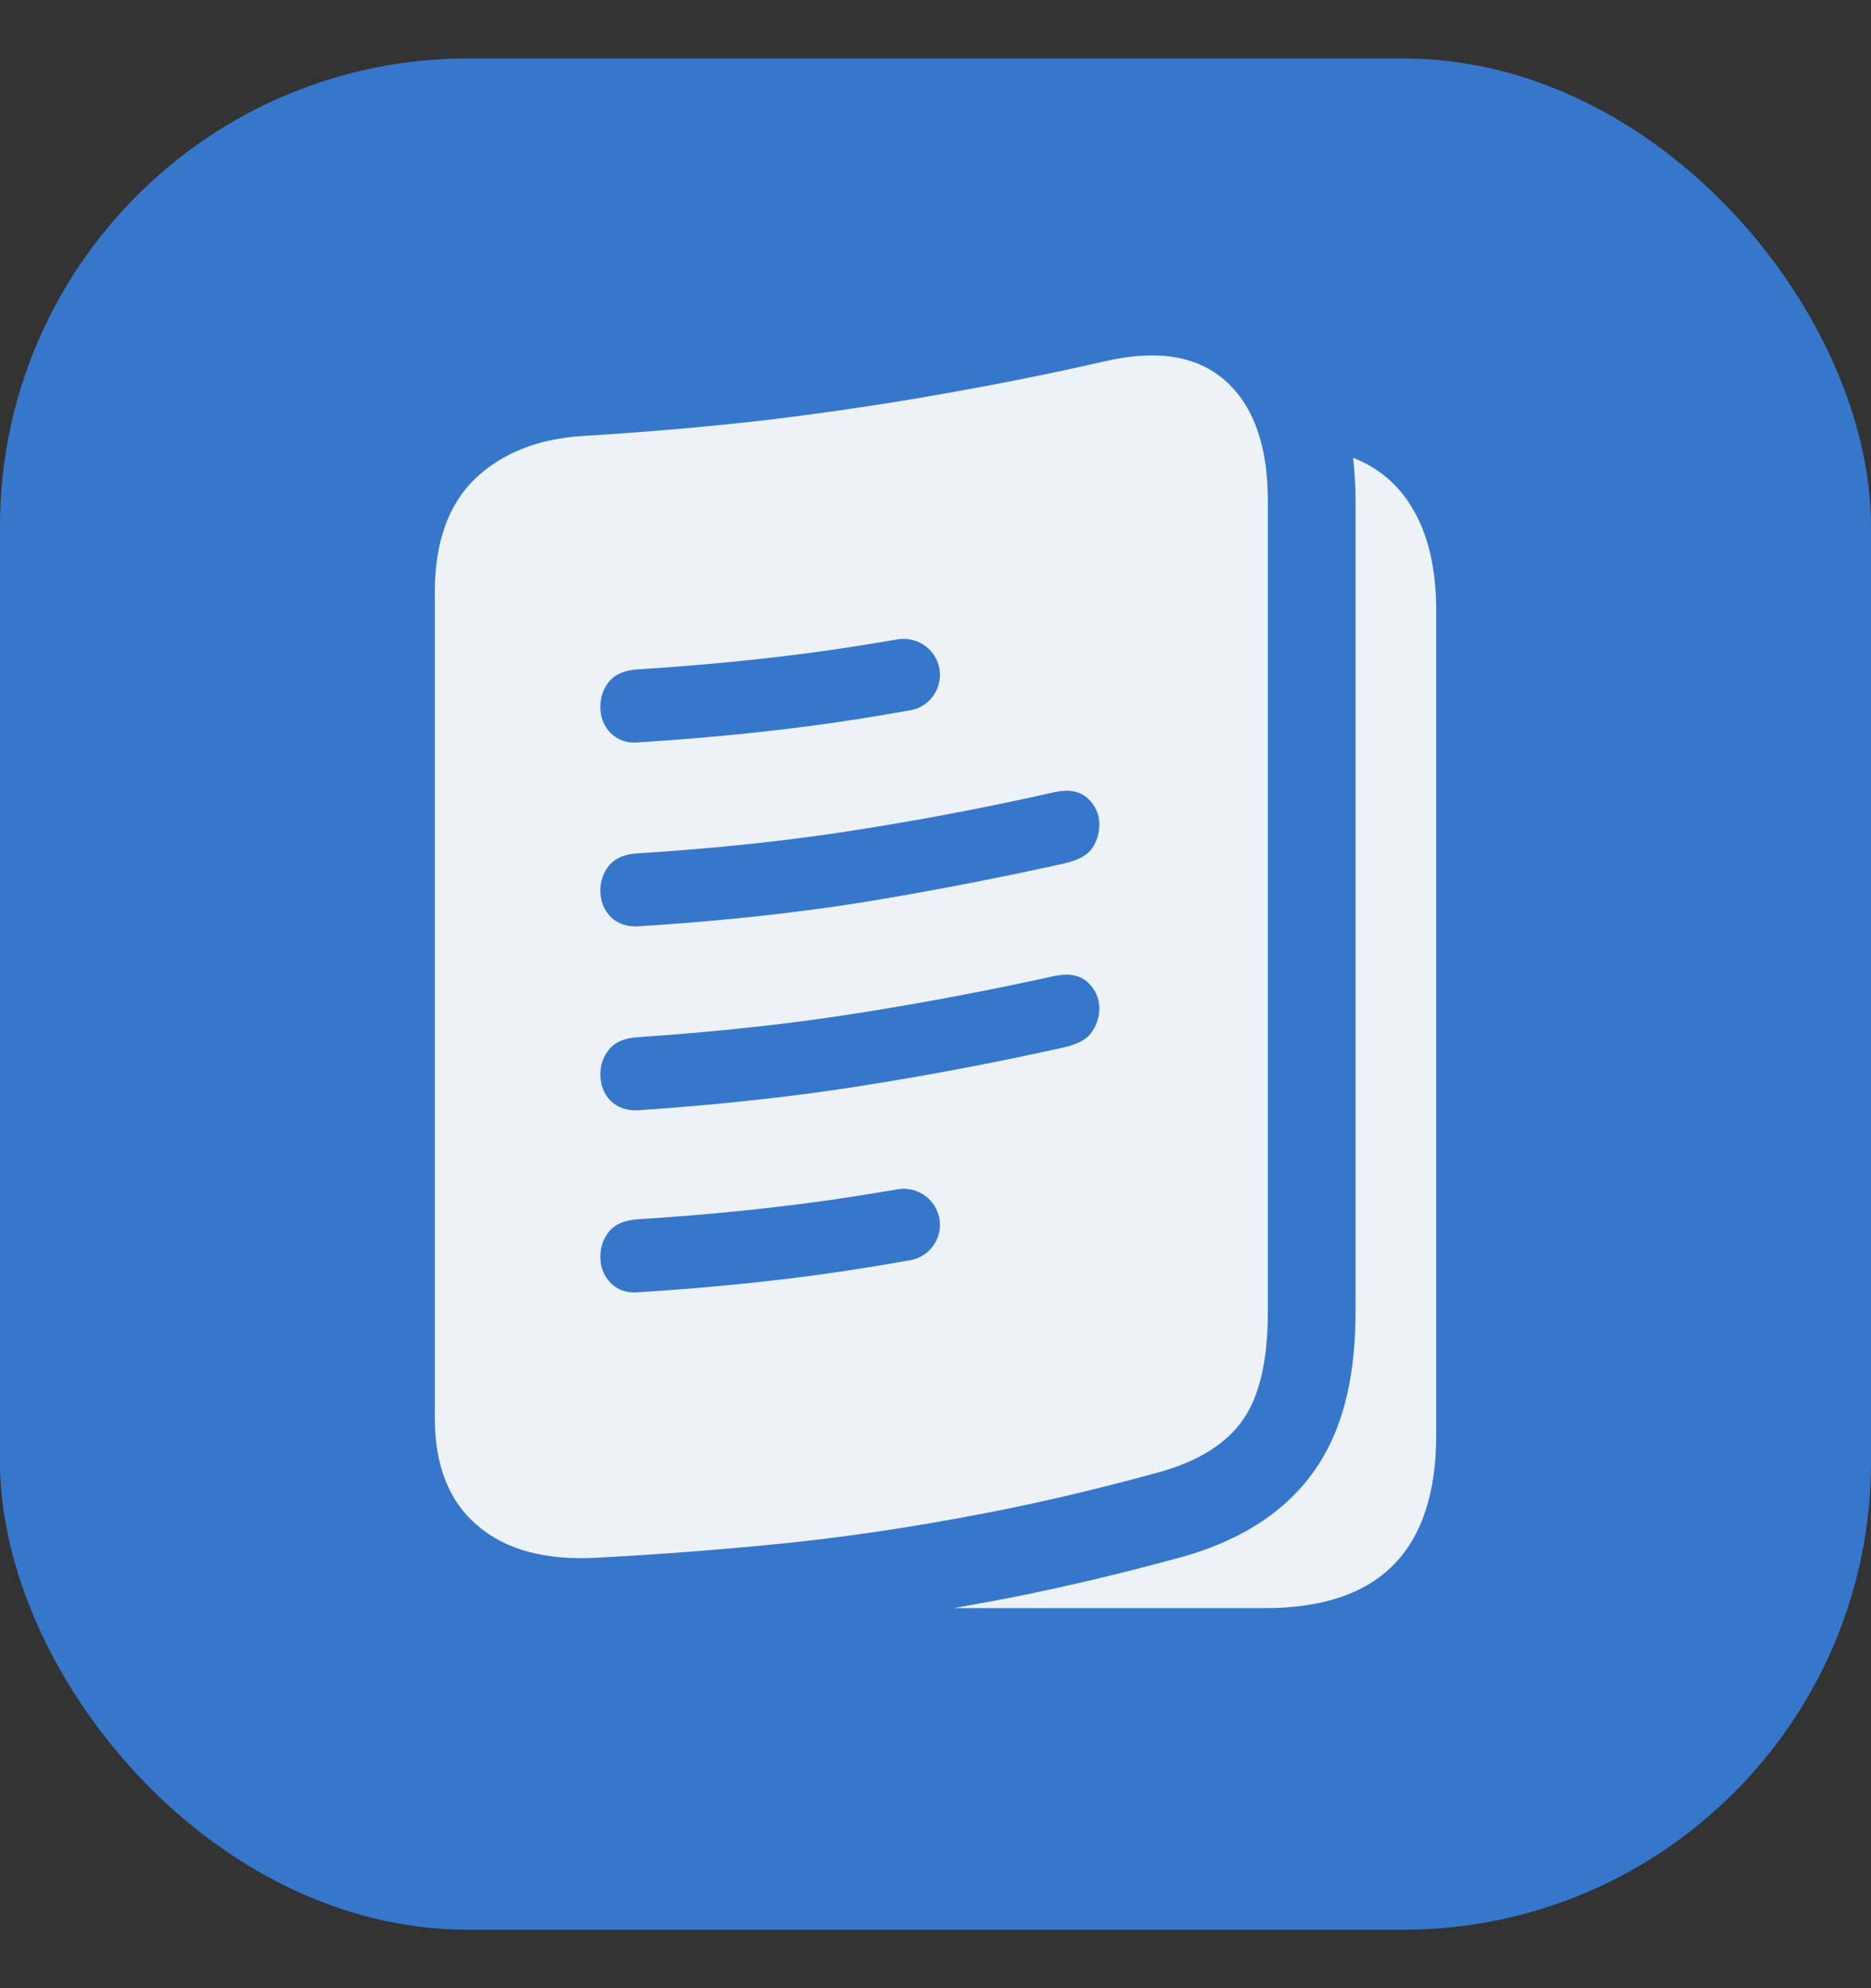 <svg width="16" height="17" viewBox="0 0 16 17" fill="none" xmlns="http://www.w3.org/2000/svg">
<rect x="0" y="0" width="16" height="17" fill="#333333" stroke="none"/>
<rect y="0.5" width="16" height="16" rx="4" fill="#3677CC"/>
<path d="M10.111 13.312C10.549 13.189 10.969 12.965 11.244 12.569C11.516 12.181 11.592 11.689 11.592 11.216V4.282C11.592 4.159 11.585 4.036 11.571 3.914C11.788 4 11.956 4.141 12.073 4.338C12.212 4.563 12.282 4.858 12.282 5.224V12.267C12.282 12.763 12.16 13.134 11.917 13.38C11.674 13.627 11.308 13.75 10.818 13.75H8.158C8.221 13.739 8.284 13.727 8.347 13.716C8.903 13.617 9.489 13.482 10.107 13.313L10.111 13.312Z" fill="#F6F8F9" fill-opacity="0.95"/>
<path fill-rule="evenodd" clip-rule="evenodd" d="M3.718 12.121V5.068C3.718 4.638 3.834 4.313 4.064 4.092C4.298 3.871 4.607 3.75 4.992 3.727C5.561 3.693 6.099 3.645 6.608 3.585C7.116 3.522 7.602 3.45 8.066 3.367C8.534 3.285 8.988 3.194 9.431 3.093C9.885 2.985 10.234 3.039 10.477 3.254C10.72 3.469 10.842 3.811 10.842 4.282V11.216C10.842 11.63 10.771 11.938 10.629 12.14C10.487 12.345 10.247 12.495 9.909 12.589C9.309 12.754 8.744 12.883 8.213 12.978C7.683 13.076 7.165 13.15 6.66 13.201C6.154 13.251 5.637 13.291 5.106 13.319C4.667 13.344 4.326 13.253 4.083 13.044C3.84 12.839 3.718 12.531 3.718 12.121ZM5.453 6.348C6.149 6.304 6.786 6.236 7.365 6.144C7.506 6.121 7.646 6.098 7.786 6.073C7.932 6.047 8.038 5.919 8.038 5.771C8.038 5.579 7.864 5.435 7.676 5.467C7.567 5.485 7.458 5.503 7.349 5.521C6.775 5.612 6.142 5.68 5.448 5.724C5.344 5.731 5.262 5.763 5.209 5.828C5.158 5.889 5.134 5.962 5.134 6.046C5.134 6.131 5.162 6.205 5.22 6.266L5.22 6.266C5.283 6.329 5.361 6.355 5.453 6.348ZM5.453 7.921C6.149 7.877 6.786 7.809 7.365 7.717C7.947 7.622 8.523 7.511 9.092 7.385C9.207 7.359 9.294 7.319 9.337 7.256C9.379 7.196 9.401 7.127 9.401 7.05C9.401 6.963 9.368 6.889 9.304 6.828C9.235 6.763 9.138 6.748 9.024 6.772L9.023 6.772C8.481 6.895 7.923 7.002 7.349 7.093C6.775 7.185 6.142 7.253 5.448 7.297C5.344 7.303 5.262 7.336 5.209 7.4C5.159 7.461 5.134 7.533 5.134 7.614C5.134 7.701 5.162 7.777 5.22 7.838L5.221 7.84C5.283 7.898 5.361 7.925 5.452 7.921L5.453 7.921ZM5.453 9.494C6.149 9.446 6.786 9.377 7.365 9.285C7.947 9.193 8.523 9.084 9.092 8.957C9.207 8.932 9.294 8.89 9.337 8.823C9.379 8.764 9.401 8.696 9.401 8.622C9.401 8.536 9.368 8.462 9.304 8.401C9.235 8.336 9.138 8.321 9.024 8.344L9.023 8.344C8.481 8.464 7.923 8.57 7.349 8.661C6.775 8.753 6.142 8.822 5.448 8.869C5.344 8.876 5.262 8.908 5.209 8.973C5.159 9.034 5.134 9.105 5.134 9.186C5.134 9.274 5.162 9.35 5.22 9.411L5.221 9.412C5.283 9.471 5.361 9.497 5.452 9.494L5.453 9.494ZM7.365 10.846C6.786 10.938 6.149 11.006 5.453 11.05C5.361 11.057 5.283 11.031 5.22 10.969L5.22 10.968C5.162 10.907 5.134 10.833 5.134 10.748C5.134 10.664 5.158 10.591 5.209 10.53C5.262 10.465 5.344 10.433 5.448 10.426C6.142 10.382 6.775 10.314 7.349 10.223C7.458 10.205 7.567 10.188 7.676 10.169C7.864 10.137 8.038 10.281 8.038 10.473C8.038 10.621 7.932 10.749 7.786 10.775C7.646 10.8 7.506 10.823 7.365 10.846Z" fill="#F6F8F9" fill-opacity="0.95"/>
</svg>
